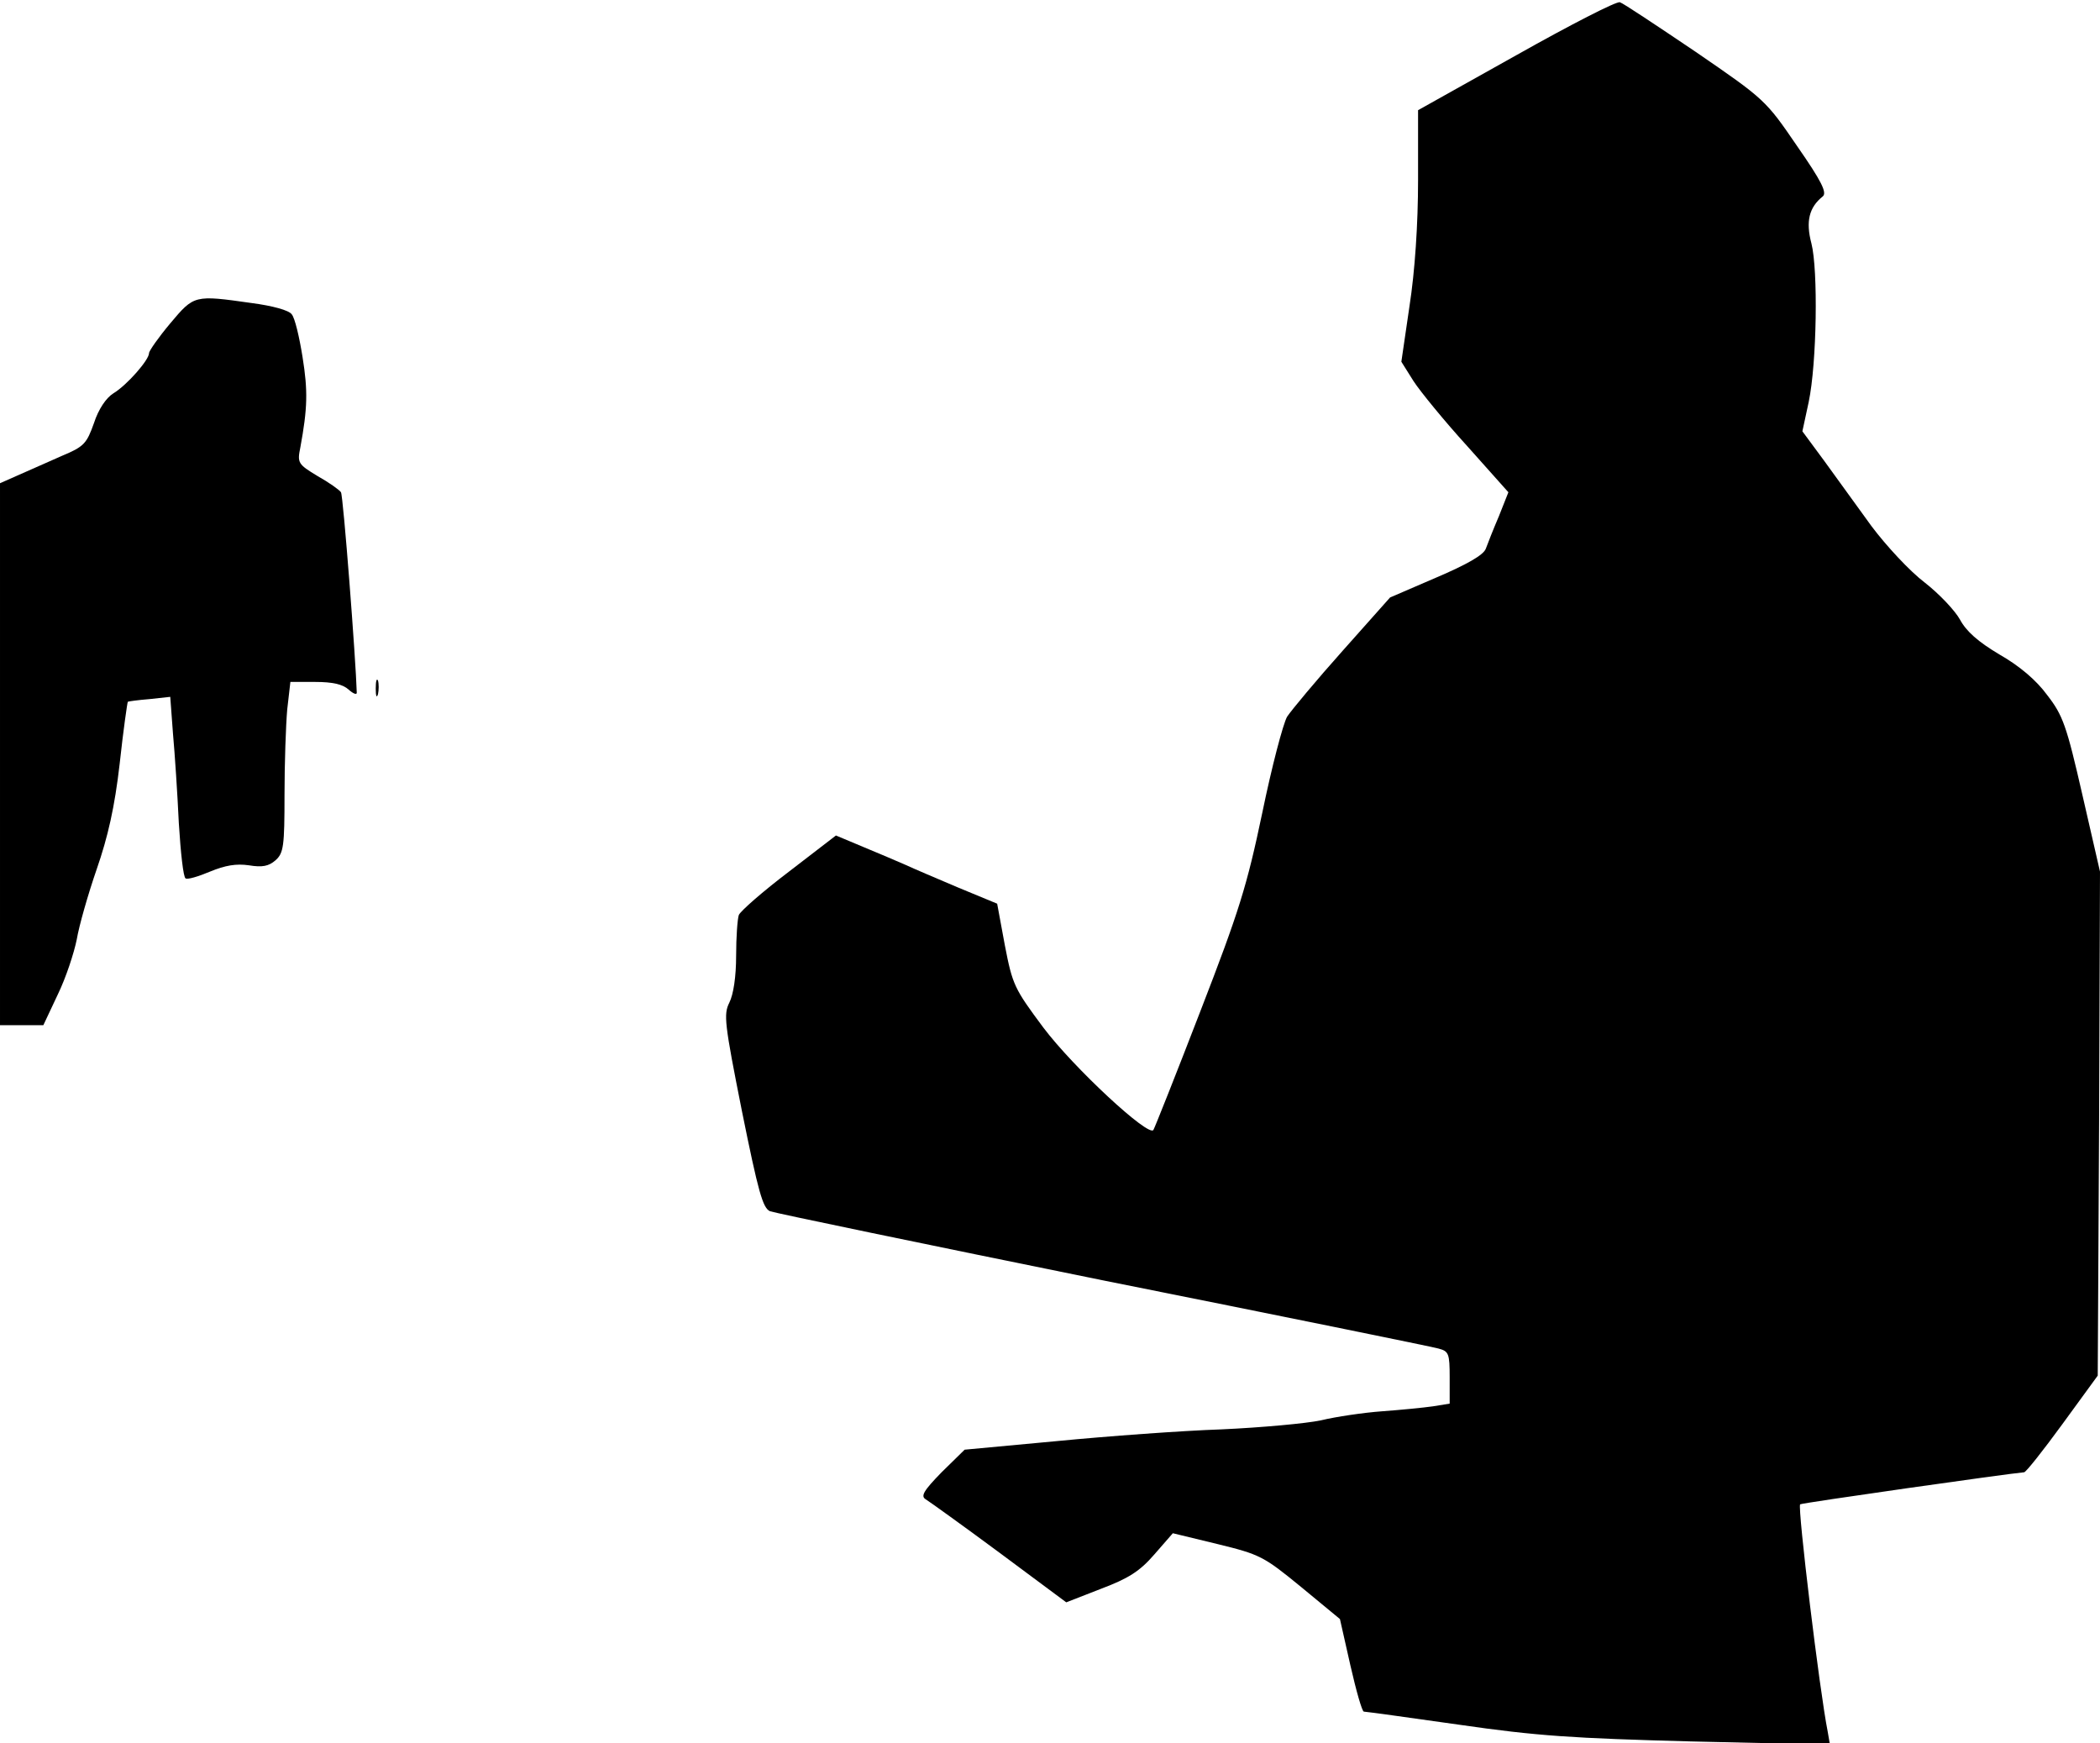 <?xml version="1.0" standalone="no"?>
<!DOCTYPE svg PUBLIC "-//W3C//DTD SVG 20010904//EN"
 "http://www.w3.org/TR/2001/REC-SVG-20010904/DTD/svg10.dtd">
<svg version="1.0" xmlns="http://www.w3.org/2000/svg"
 width="465pt" height="386pt" viewBox="0 0 465 386"
 preserveAspectRatio="xMidYMid meet">
<g transform="translate(0,386) scale(0.1,-0.1)"
fill="#000000" stroke="none">
<path fill="#000000" stroke="none" d="M3358 3738 l-218 -122 0 -155 c0 -97
-7 -202 -19 -279 l-18 -123 27 -43 c15 -23 68 -88 119 -144 l91 -102 -21 -53
c-12 -28 -25 -61 -29 -72 -5 -14 -42 -35 -110 -64 l-102 -44 -105 -118 c-58
-65 -113 -131 -123 -146 -9 -16 -34 -111 -55 -213 -34 -162 -51 -217 -137
-439 -54 -140 -101 -258 -104 -263 -10 -17 -177 138 -244 227 -64 86 -68 94
-85 182 l-17 92 -87 36 c-47 20 -99 42 -116 50 -16 7 -58 25 -92 39 l-62 26
-104 -80 c-58 -44 -107 -87 -111 -96 -3 -8 -6 -49 -6 -90 0 -47 -6 -86 -15
-104 -13 -26 -11 -45 28 -241 36 -178 46 -214 62 -221 11 -4 343 -73 737 -153
395 -79 729 -147 743 -151 23 -6 25 -11 25 -64 l0 -58 -37 -6 c-21 -3 -72 -8
-113 -11 -41 -3 -102 -12 -135 -20 -33 -7 -132 -16 -220 -20 -88 -3 -252 -15
-365 -26 l-204 -19 -51 -50 c-40 -41 -47 -53 -35 -60 8 -5 82 -58 163 -118
l148 -110 77 30 c61 23 86 39 118 76 l41 47 99 -24 c94 -23 102 -27 185 -95
l86 -71 23 -102 c13 -57 26 -103 30 -103 4 0 99 -13 211 -29 173 -25 251 -30
513 -37 l308 -7 -5 29 c-18 90 -67 496 -61 503 3 3 460 68 496 71 4 0 42 48
85 107 l78 107 3 558 2 558 -39 170 c-35 153 -43 176 -78 221 -24 33 -62 65
-106 90 -47 28 -73 51 -87 77 -11 20 -46 57 -78 82 -33 25 -85 81 -118 125
-32 44 -79 109 -105 145 l-48 65 14 65 c18 86 21 292 6 351 -13 49 -5 80 25
104 10 8 -2 33 -57 112 -69 101 -71 103 -224 208 -86 58 -161 108 -168 110 -7
3 -110 -50 -229 -117z"/>
<path fill="#000000" stroke="none" d="M377 3144 c-26 -31 -47 -61 -47 -66 0
-15 -49 -71 -79 -89 -16 -10 -33 -35 -43 -66 -16 -45 -22 -52 -70 -72 -29 -13
-72 -32 -95 -42 l-43 -19 0 -600 0 -600 48 0 48 0 32 68 c18 37 36 92 42 122
5 30 25 100 44 155 25 72 40 138 51 234 8 74 17 136 18 137 1 1 23 4 48 6 l46
5 6 -81 c4 -44 10 -134 13 -199 4 -65 10 -120 15 -122 4 -3 28 4 54 15 34 14
58 18 86 14 30 -5 44 -2 59 11 18 16 20 31 20 145 0 70 3 155 6 189 l7 61 55
0 c38 0 61 -5 74 -17 10 -9 18 -12 18 -7 -2 72 -30 437 -35 444 -3 5 -27 22
-52 36 -43 26 -45 29 -38 63 16 87 17 125 5 200 -7 44 -17 87 -24 95 -6 9 -43
19 -89 25 -127 18 -127 18 -180 -45z"/>
<path fill="#000000" stroke="none" d="M832 2335 c0 -16 2 -22 5 -12 2 9 2 23
0 30 -3 6 -5 -1 -5 -18z"/>
</g>
</svg>
